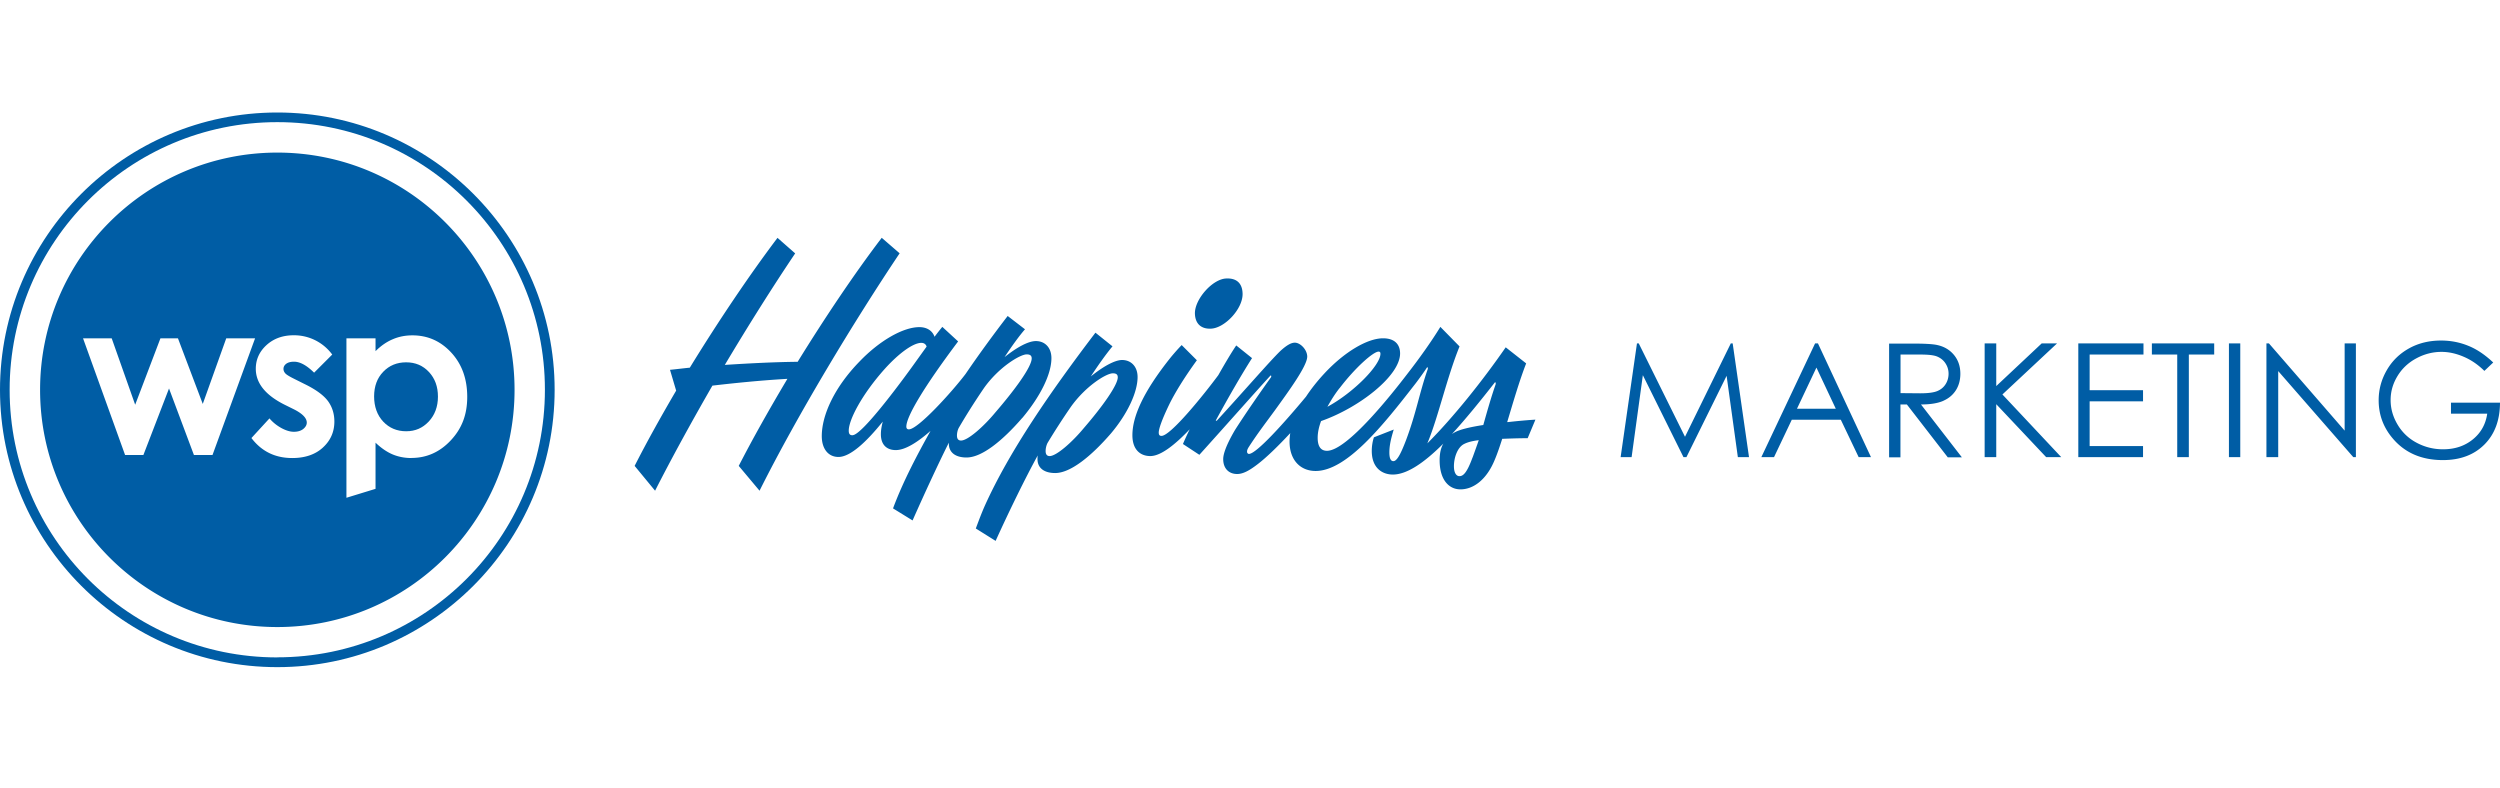 <svg xmlns="http://www.w3.org/2000/svg" width="200" height="63" viewBox="0 0 280 63">
  <g fill="#005da5">
    <path d="M31.06 0C13.93 0 0 13.93 0 31.06s13.93 31.06 31.06 31.06 31.06-13.93 31.06-31.06S48.18 0 31.06 0Zm0 61.03c-16.56 0-29.98-13.42-29.98-29.97S14.5 1.08 31.06 1.08 61.03 14.5 61.03 31.05 47.61 61.02 31.06 61.02Z"/>
    <path d="M45.49 27.98c-1.03 0-1.89.35-2.57 1.06-.68.7-1.02 1.63-1.02 2.76s.34 2.1 1.02 2.82c.68.72 1.54 1.08 2.57 1.08s1.84-.36 2.53-1.09c.68-.73 1.03-1.66 1.03-2.79s-.34-2.04-1.01-2.76c-.67-.72-1.52-1.08-2.55-1.08Z"/>
    <path d="M31.06 4.49c-14.67 0-26.57 11.9-26.57 26.57s11.9 26.57 26.57 26.57 26.57-11.9 26.57-26.57S45.73 4.49 31.06 4.49Zm-9.34 33.87-2.79-7.45-2.87 7.45h-2.05L9.3 25.29h3.21l2.63 7.44 2.83-7.44h1.96l2.78 7.35 2.63-7.35h3.23L23.8 38.36h-2.08Zm14.44-.83c-.85.78-2 1.17-3.43 1.17-1.91 0-3.43-.74-4.57-2.24l2.02-2.2c.38.45.84.81 1.35 1.09.52.28.98.41 1.38.41.43 0 .78-.1 1.05-.31.26-.21.4-.45.4-.72 0-.5-.48-1-1.43-1.48l-1.11-.55c-2.11-1.07-3.17-2.4-3.17-4 0-1.03.4-1.92 1.2-2.65.8-.73 1.82-1.1 3.06-1.1a5.308 5.308 0 0 1 4.3 2.16l-2.03 2.03c-.83-.82-1.57-1.23-2.25-1.23-.37 0-.66.08-.87.23-.21.16-.31.35-.31.58 0 .18.07.34.2.49.13.15.46.35.98.61l1.2.6c1.27.62 2.13 1.26 2.61 1.91.47.65.71 1.41.71 2.28 0 1.16-.43 2.13-1.28 2.91Zm9.93 1.17c-.75 0-1.45-.13-2.1-.4-.65-.27-1.29-.71-1.93-1.32v5.17l-3.26 1V25.29h3.26v1.44c.59-.59 1.23-1.04 1.92-1.33.69-.3 1.43-.44 2.21-.44 1.71 0 3.16.64 4.35 1.93 1.19 1.29 1.79 2.94 1.79 4.96s-.62 3.57-1.85 4.88-2.7 1.96-4.39 1.96ZM98.75 14.04c-3.02 3.96-6.35 8.92-9.41 13.88-2.64.03-5.38.17-8.16.35 2.67-4.48 5.41-8.82 7.88-12.49l-1.98-1.74c-3.12 4.13-6.63 9.34-9.82 14.54-.73.07-1.49.17-2.22.24l.69 2.33c-1.73 2.95-3.33 5.83-4.65 8.43l2.29 2.78c1.87-3.68 4.1-7.74 6.42-11.77 2.67-.31 5.48-.59 8.4-.76-2.05 3.44-3.92 6.77-5.45 9.75l2.33 2.78c4.27-8.54 10.62-19.02 15.69-26.59l-2.01-1.74ZM114.5 34.21c2.01-2.4 3.26-4.89 3.26-6.7 0-1.18-.73-1.91-1.74-1.91-.42 0-1.46.17-3.51 1.8.76-1.15 1.6-2.33 2.29-3.12l-1.94-1.49c-1.62 2.11-3.25 4.34-4.72 6.5-1.52 2-5.32 6.2-6.35 6.2-.17 0-.28-.1-.28-.31 0-1.15 2.05-4.55 5.8-9.54l-1.77-1.63c-.31.38-.59.73-.87 1.11-.24-.69-.87-1.08-1.7-1.08-1.8 0-4.44 1.49-6.7 3.85-2.81 2.88-4.23 6-4.23 8.36 0 1.42.73 2.33 1.87 2.33 1.32 0 3.12-1.67 4.96-3.96-.14.56-.21.97-.21 1.42 0 1.18.66 1.77 1.67 1.77 1.09 0 2.5-.93 3.89-2.15-1.43 2.57-3.05 5.59-4.2 8.68l2.19 1.35c1.35-3.05 2.88-6.35 4.06-8.71v.1c0 1.01.76 1.56 1.98 1.56 1.74 0 4.06-1.91 6.25-4.44Zm-19.02 1.94c-.31 0-.42-.17-.42-.52 0-1.21 1.46-4.03 4.03-6.91 1.53-1.7 3.16-2.92 4.1-2.92.31 0 .52.17.59.42l-.1.14-.97 1.35c-1.18 1.67-6.11 8.43-7.22 8.43Zm12.15.59c-.28 0-.45-.17-.45-.56 0-.28.07-.62.21-.87.69-1.18 1.56-2.6 2.81-4.44 1.67-2.36 4.06-3.78 4.79-3.78.38 0 .56.14.56.45 0 .94-1.87 3.5-4.06 6.04-1.32 1.6-3.09 3.16-3.85 3.16ZM127.41 29.63c0-1.18-.73-1.91-1.74-1.91-.42 0-1.46.21-3.5 1.84.8-1.22 1.67-2.46 2.43-3.37l-1.91-1.53c-4.96 6.52-9.65 13.26-12.43 19.47-.35.8-.66 1.63-.97 2.46l2.22 1.39c1.53-3.37 3.33-7.05 4.72-9.58-.03.14-.03.28-.03.42 0 1.01.76 1.56 1.98 1.56 1.73 0 4.06-1.91 6.25-4.44 1.87-2.22 2.98-4.62 2.98-6.32Zm-6 5.69c-1.32 1.6-3.09 3.16-3.85 3.16-.28 0-.45-.17-.45-.56 0-.28.07-.62.21-.9a79.08 79.08 0 0 1 2.6-4.03c1.67-2.36 3.99-3.78 4.72-3.78.38 0 .55.14.55.45 0 .87-1.74 3.3-3.78 5.66ZM135.6 24.21c1.56-.04 3.61-2.22 3.57-3.92-.03-1.25-.76-1.74-1.8-1.7-1.56.03-3.57 2.33-3.54 3.92.03 1.21.76 1.74 1.77 1.7ZM168.81 34.66c.66-2.19 1.35-4.58 2.12-6.56l-2.29-1.8c-2.57 3.71-5.83 7.81-8.78 10.76l.07-.17c1.15-2.78 2.15-7.29 3.54-10.69l-2.15-2.19c-.97 1.6-2.43 3.64-3.68 5.24l-.03.04c-1.6 2.09-6.71 8.6-8.99 8.6-.66 0-1.04-.45-1.04-1.46 0-.59.14-1.22.38-1.87 4.27-1.49 8.85-5.07 8.85-7.57 0-.97-.56-1.7-1.91-1.7-1.77 0-4.37 1.56-6.59 3.96-.79.85-1.47 1.72-2.04 2.58-2.36 2.84-5.55 6.41-6.39 6.41-.1 0-.21-.1-.21-.24 0-.1 0-.24.21-.56 1.01-1.56 1.98-2.81 2.92-4.1 1.53-2.12 3.61-4.96 3.61-6 0-.76-.76-1.56-1.39-1.56-.38 0-.87.24-1.63.94-1.21 1.18-4.06 4.48-7.08 7.77-.07.07-.14.03-.14 0 1.25-2.29 2.85-5.1 4.06-6.98l-1.77-1.42c-.48.7-1.21 1.92-2.01 3.33-1.63 2.2-5.34 6.8-6.36 6.8-.21 0-.31-.1-.31-.38 0-.35.28-1.28 1.15-3.09.62-1.28 1.7-3.05 3.12-5l-1.7-1.7c-.35.35-.83.9-1.18 1.32-3.26 4.06-4.34 6.8-4.34 8.78 0 1.63.9 2.33 2.01 2.33 1.21 0 2.85-1.36 4.41-3-.31.63-.57 1.2-.76 1.65l1.84 1.21c2.92-3.23 6.53-7.32 7.98-8.89.07 0 .1.1.04.21-1.25 1.74-2.88 4.1-4.03 5.9-1.08 1.84-1.32 2.78-1.32 3.26 0 1.08.66 1.67 1.56 1.67.66 0 1.35-.38 2.22-1.04 1.08-.81 2.41-2.13 3.73-3.54-.05.32-.08.63-.08.94 0 2.12 1.25 3.3 2.92 3.3 3.5 0 7.62-5.2 11.1-9.68s.07-.09.07-.09c.01-.02.03-.03.04-.05.45-.59 1.04-1.42 1.28-1.8.07 0 .1.1.07.21-.94 2.67-1.28 4.89-2.43 7.95-.62 1.63-1.04 2.36-1.42 2.36-.28 0-.45-.28-.45-.97 0-.76.17-1.53.49-2.57l-2.22.87c-.14.42-.24.94-.24 1.53 0 1.91 1.18 2.64 2.36 2.64 1.6 0 3.54-1.35 5.66-3.47-.31.52-.42 1.18-.42 1.87 0 2.19 1.04 3.26 2.33 3.26 1.42 0 2.92-1.04 3.85-3.33.28-.66.55-1.46.83-2.33.8-.03 1.74-.07 2.85-.07l.87-2.08c-1.11.07-2.15.17-3.12.28Zm-18.78-3.78c1.74-2.29 3.78-4.1 4.37-4.1.14 0 .21.07.21.24 0 1.28-2.99 4.34-5.94 5.94.38-.69.83-1.42 1.35-2.08Zm14.89 7.77c-.62 1.7-1.04 2.08-1.46 2.08-.38 0-.62-.42-.62-1.11 0-.94.38-2.12 1.15-2.5.35-.17.76-.31 1.63-.42-.21.62-.45 1.28-.69 1.94Zm2.6-8.23c-.52 1.49-.94 2.98-1.39 4.58-1.56.24-2.64.52-3.16.8-.14.07-.24.14-.35.21 1.53-1.67 3.16-3.68 4.82-5.8.07 0 .1.1.07.21ZM193.85 25.86l-5.13 10.46-5.18-10.46h-.2l-1.83 12.74h1.23l1.26-9.18 4.55 9.18h.33l4.5-9.11 1.26 9.11h1.25l-1.83-12.74h-.21zM203.29 25.86l-6.02 12.74h1.42l1.99-4.19h5.49l2 4.19h1.38l-5.94-12.74h-.31Zm-2.03 7.32 2.18-4.61 2.17 4.61h-4.35ZM217.67 32.28c.61-.27 1.07-.67 1.4-1.19.33-.53.49-1.14.49-1.83 0-.83-.24-1.53-.71-2.1-.47-.57-1.09-.94-1.85-1.11-.5-.12-1.46-.17-2.88-.17h-2.54v12.74h1.27V32.7h.72l4.58 5.92h1.58l-4.58-5.92c1.07 0 1.9-.14 2.51-.41Zm-4.81-.84v-4.33h2.25c.87 0 1.5.07 1.87.23s.68.4.91.75c.23.35.35.74.35 1.16s-.11.84-.34 1.19c-.23.36-.55.61-.95.77s-1.04.24-1.89.24l-2.19-.02ZM230.39 25.86h-1.72l-5.09 4.78v-4.78h-1.3V38.6h1.3v-5.93l5.59 5.93h1.69l-6.59-7.02 6.12-5.72zM232.77 38.6h7.25v-1.24h-5.98v-5.01h5.98V31.1h-5.98v-3.99h6.03v-1.25h-7.3V38.6zM241.01 27.11h2.84V38.6h1.3V27.11h2.84v-1.25h-6.98v1.25zM249.64 25.86h1.27V38.6h-1.27zM262.6 35.63l-8.48-9.77h-.28V38.6h1.32v-9.64l8.41 9.64h.29V25.86h-1.26v9.77zM274.51 33.73h4.06c-.17 1.18-.7 2.14-1.61 2.88-.91.74-2.01 1.11-3.33 1.11a6.18 6.18 0 0 1-2.98-.74 5.364 5.364 0 0 1-2.13-2.04c-.51-.86-.77-1.77-.77-2.73s.25-1.82.75-2.66c.5-.84 1.2-1.51 2.1-2 .9-.49 1.85-.74 2.85-.74.8 0 1.63.18 2.47.54.85.36 1.62.89 2.33 1.59l.99-.94c-.91-.86-1.84-1.49-2.79-1.87-.95-.39-1.97-.59-3.05-.59-1.33 0-2.53.29-3.59.88-1.06.59-1.89 1.4-2.49 2.44s-.91 2.16-.91 3.37c0 1.62.53 3.05 1.59 4.29 1.37 1.61 3.24 2.41 5.6 2.41 1.94 0 3.49-.58 4.65-1.74 1.16-1.16 1.74-2.72 1.75-4.69h-5.49v1.23Z"/>
  </g>
</svg>
